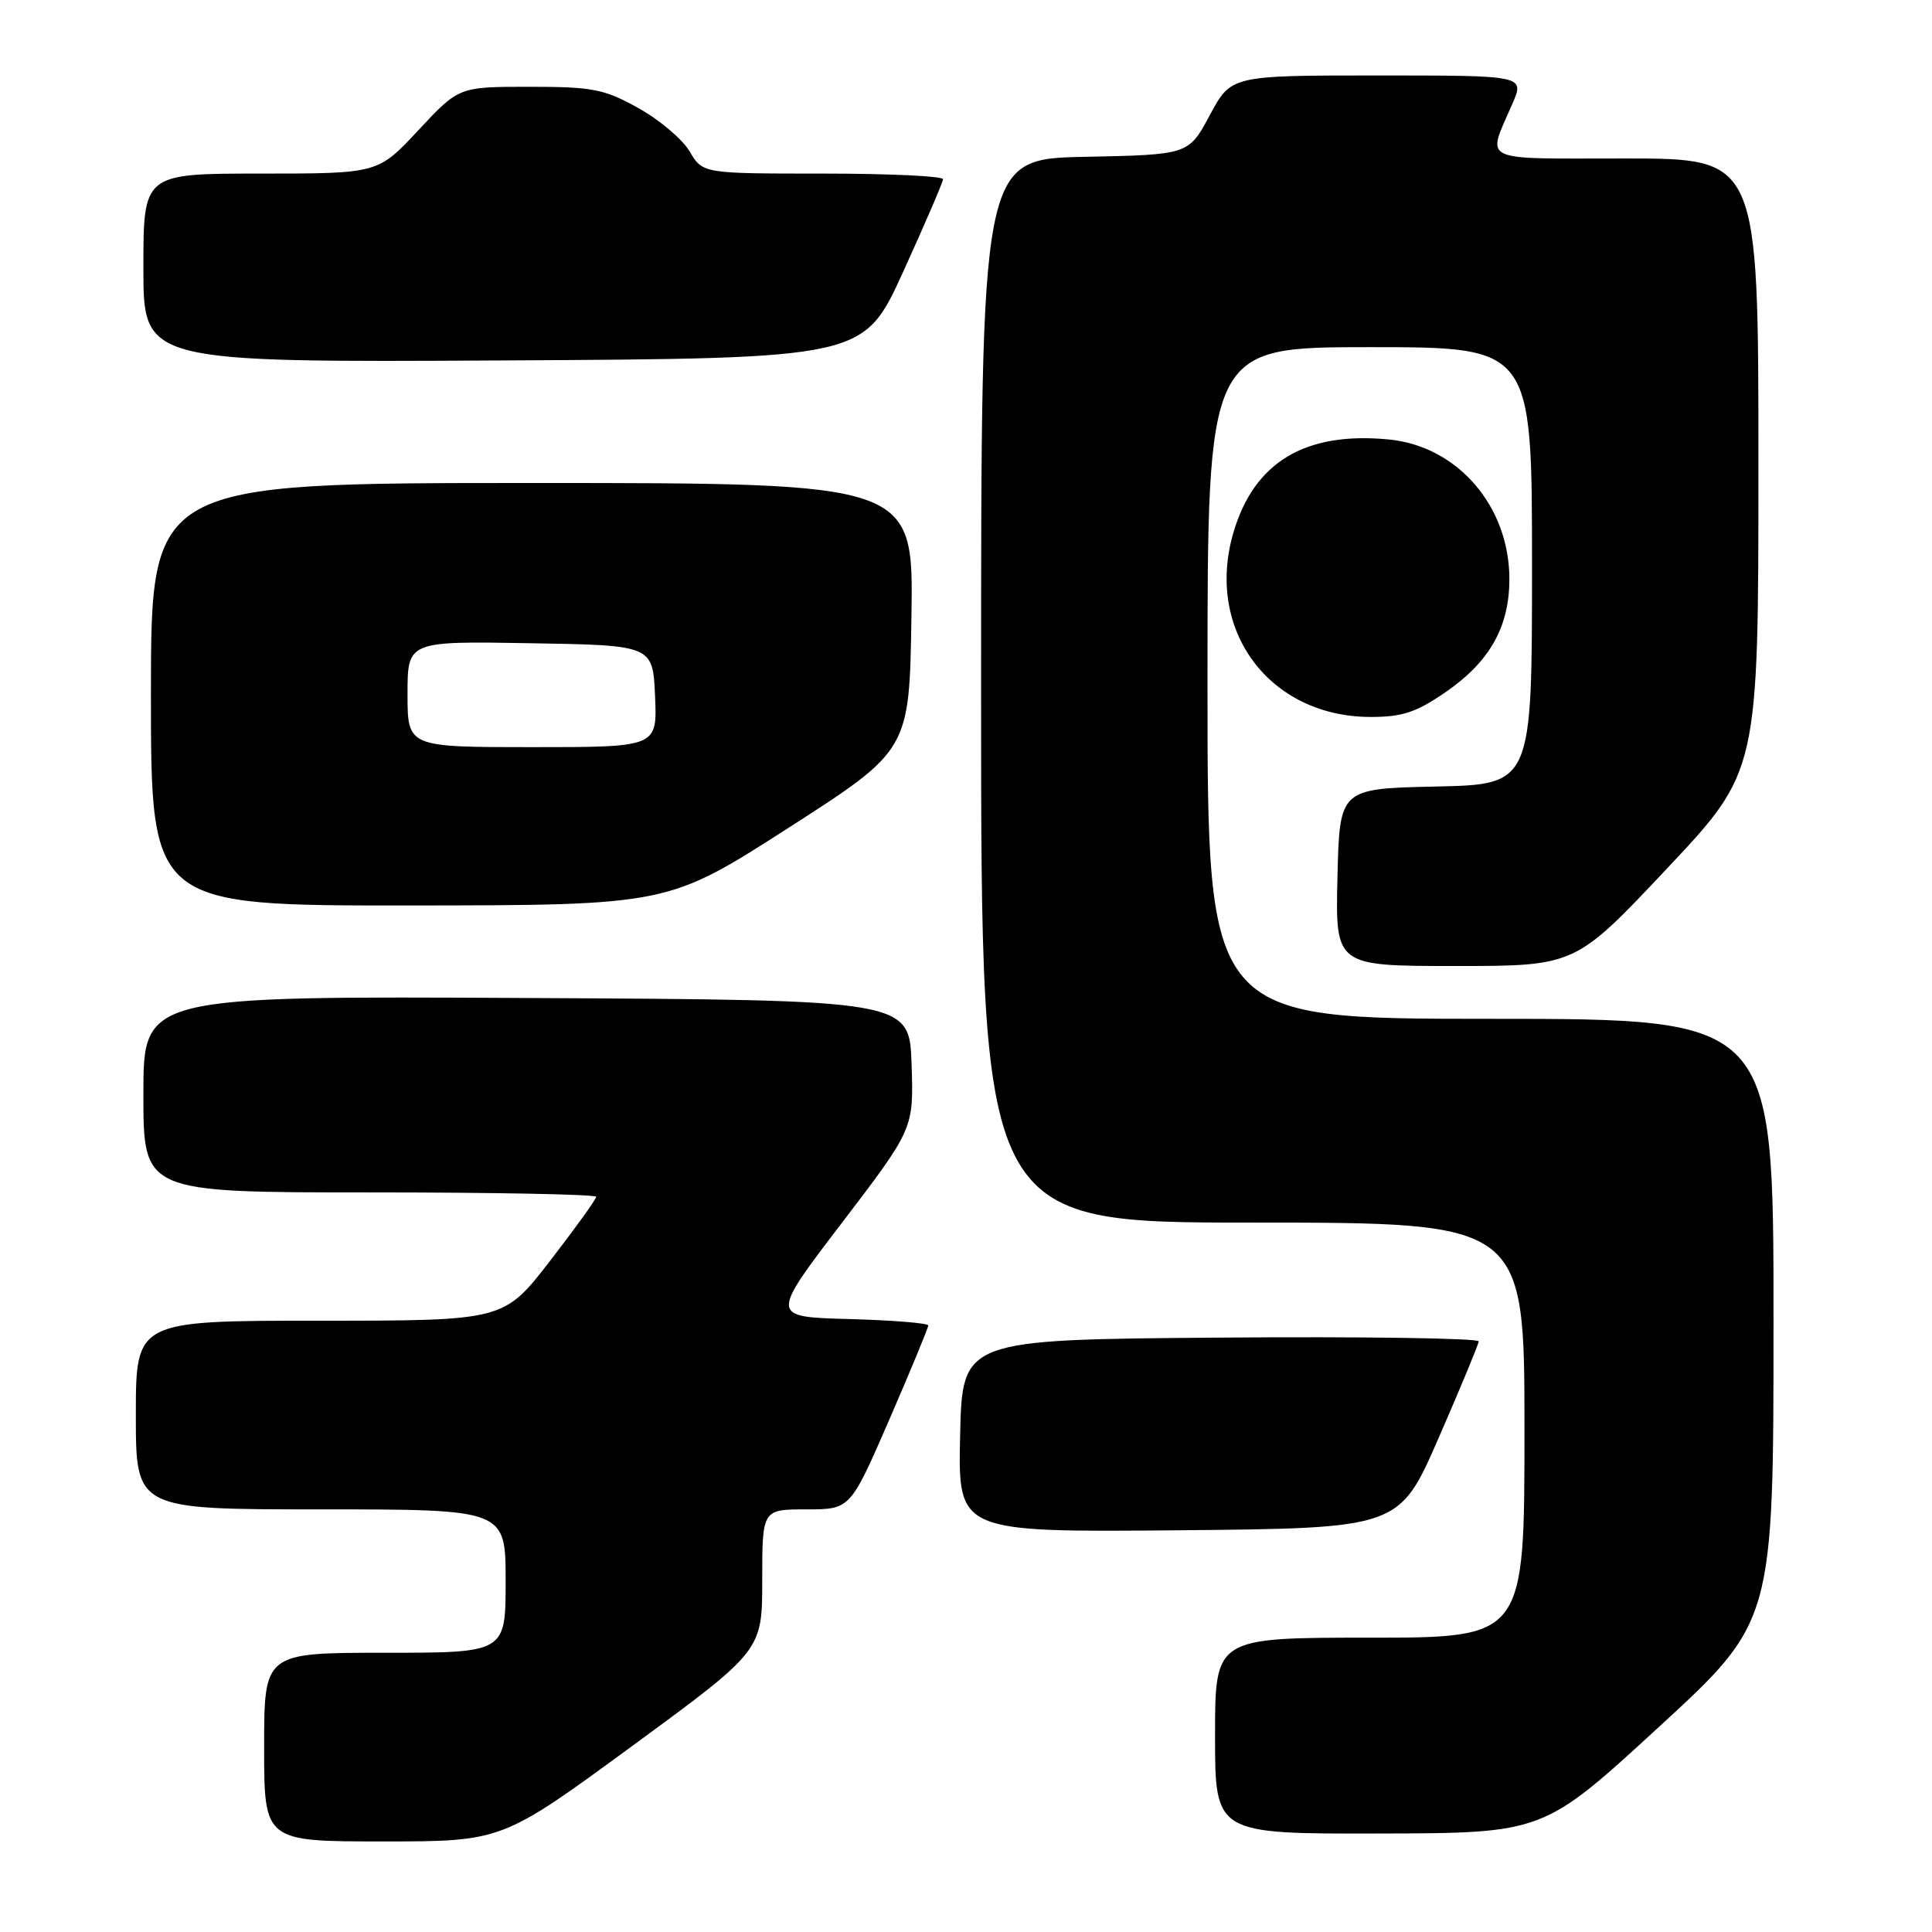 <?xml version="1.0" encoding="UTF-8" standalone="no"?>
<!DOCTYPE svg PUBLIC "-//W3C//DTD SVG 1.1//EN" "http://www.w3.org/Graphics/SVG/1.1/DTD/svg11.dtd" >
<svg xmlns="http://www.w3.org/2000/svg" xmlns:xlink="http://www.w3.org/1999/xlink" version="1.1" viewBox="0 0 256 256">
 <g >
 <path fill="currentColor"
d=" M 83.76 231.36 C 101.00 218.72 101.00 218.72 101.00 209.36 C 101.00 200.00 101.00 200.00 106.84 200.00 C 112.67 200.00 112.67 200.00 117.84 188.10 C 120.68 181.55 123.00 175.94 123.00 175.63 C 123.00 175.32 118.28 174.94 112.52 174.78 C 102.04 174.50 102.04 174.50 111.56 162.03 C 121.07 149.56 121.07 149.56 120.79 141.03 C 120.50 132.50 120.50 132.50 69.75 132.24 C 19.00 131.98 19.00 131.98 19.00 144.99 C 19.00 158.00 19.00 158.00 49.00 158.00 C 65.50 158.00 79.00 158.26 79.00 158.58 C 79.00 158.90 76.24 162.73 72.88 167.08 C 66.75 175.00 66.75 175.00 42.38 175.00 C 18.00 175.00 18.00 175.00 18.00 187.50 C 18.00 200.00 18.00 200.00 42.50 200.00 C 67.00 200.00 67.00 200.00 67.00 209.50 C 67.00 219.00 67.00 219.00 51.00 219.00 C 35.00 219.00 35.00 219.00 35.00 231.50 C 35.00 244.00 35.00 244.00 50.76 244.00 C 66.52 244.00 66.52 244.00 83.76 231.36 Z  M 219.75 228.89 C 235.00 214.88 235.00 214.88 235.00 174.94 C 235.00 135.00 235.00 135.00 197.50 135.00 C 160.00 135.00 160.00 135.00 160.00 90.50 C 160.00 46.00 160.00 46.00 181.50 46.00 C 203.00 46.00 203.00 46.00 203.00 74.97 C 203.00 103.94 203.00 103.94 190.25 104.22 C 177.50 104.50 177.50 104.50 177.22 116.25 C 176.94 128.00 176.94 128.00 192.83 128.00 C 208.73 128.00 208.73 128.00 220.87 115.10 C 233.00 102.21 233.00 102.21 233.00 61.60 C 233.00 21.00 233.00 21.00 215.38 21.00 C 195.71 21.00 197.00 21.62 200.40 13.75 C 202.03 10.00 202.03 10.00 182.58 10.00 C 163.13 10.00 163.13 10.00 160.31 15.25 C 157.50 20.50 157.50 20.50 143.75 20.78 C 130.00 21.06 130.00 21.06 130.00 91.53 C 130.00 162.00 130.00 162.00 166.00 162.00 C 202.00 162.00 202.00 162.00 202.00 189.50 C 202.00 217.00 202.00 217.00 181.50 217.00 C 161.00 217.00 161.00 217.00 161.00 230.00 C 161.00 243.00 161.00 243.00 182.75 242.95 C 204.50 242.90 204.50 242.90 219.75 228.89 Z  M 190.64 190.50 C 193.52 183.90 195.90 178.16 195.94 177.74 C 195.97 177.32 180.59 177.09 161.75 177.24 C 127.50 177.50 127.50 177.50 127.22 190.27 C 126.94 203.03 126.94 203.03 156.17 202.77 C 185.41 202.50 185.41 202.50 190.64 190.50 Z  M 104.50 109.68 C 120.50 99.40 120.50 99.40 120.77 81.70 C 121.05 64.00 121.05 64.00 70.52 64.00 C 20.00 64.00 20.00 64.00 20.00 92.00 C 20.00 120.00 20.00 120.00 54.25 119.98 C 88.50 119.95 88.50 119.95 104.50 109.68 Z  M 191.54 91.72 C 197.40 87.68 200.00 83.07 200.00 76.73 C 200.00 67.07 193.12 59.10 184.01 58.23 C 172.92 57.16 166.15 61.24 163.42 70.62 C 159.66 83.54 168.23 95.00 181.64 95.00 C 185.82 95.00 187.67 94.38 191.54 91.72 Z  M 119.68 36.00 C 122.56 29.68 124.93 24.16 124.96 23.75 C 124.98 23.34 117.83 23.00 109.06 23.00 C 93.11 23.00 93.11 23.00 91.38 20.06 C 90.42 18.44 87.36 15.86 84.57 14.31 C 80.03 11.79 78.53 11.50 70.15 11.50 C 60.80 11.50 60.80 11.50 55.44 17.25 C 50.09 23.00 50.09 23.00 34.54 23.00 C 19.00 23.00 19.00 23.00 19.00 35.51 C 19.00 48.02 19.00 48.02 66.72 47.76 C 114.44 47.50 114.44 47.50 119.68 36.00 Z  M 54.00 91.98 C 54.00 84.95 54.00 84.95 70.25 85.23 C 86.50 85.50 86.50 85.50 86.80 92.25 C 87.09 99.00 87.09 99.00 70.55 99.00 C 54.00 99.00 54.00 99.00 54.00 91.98 Z "/>
</g>
</svg>
